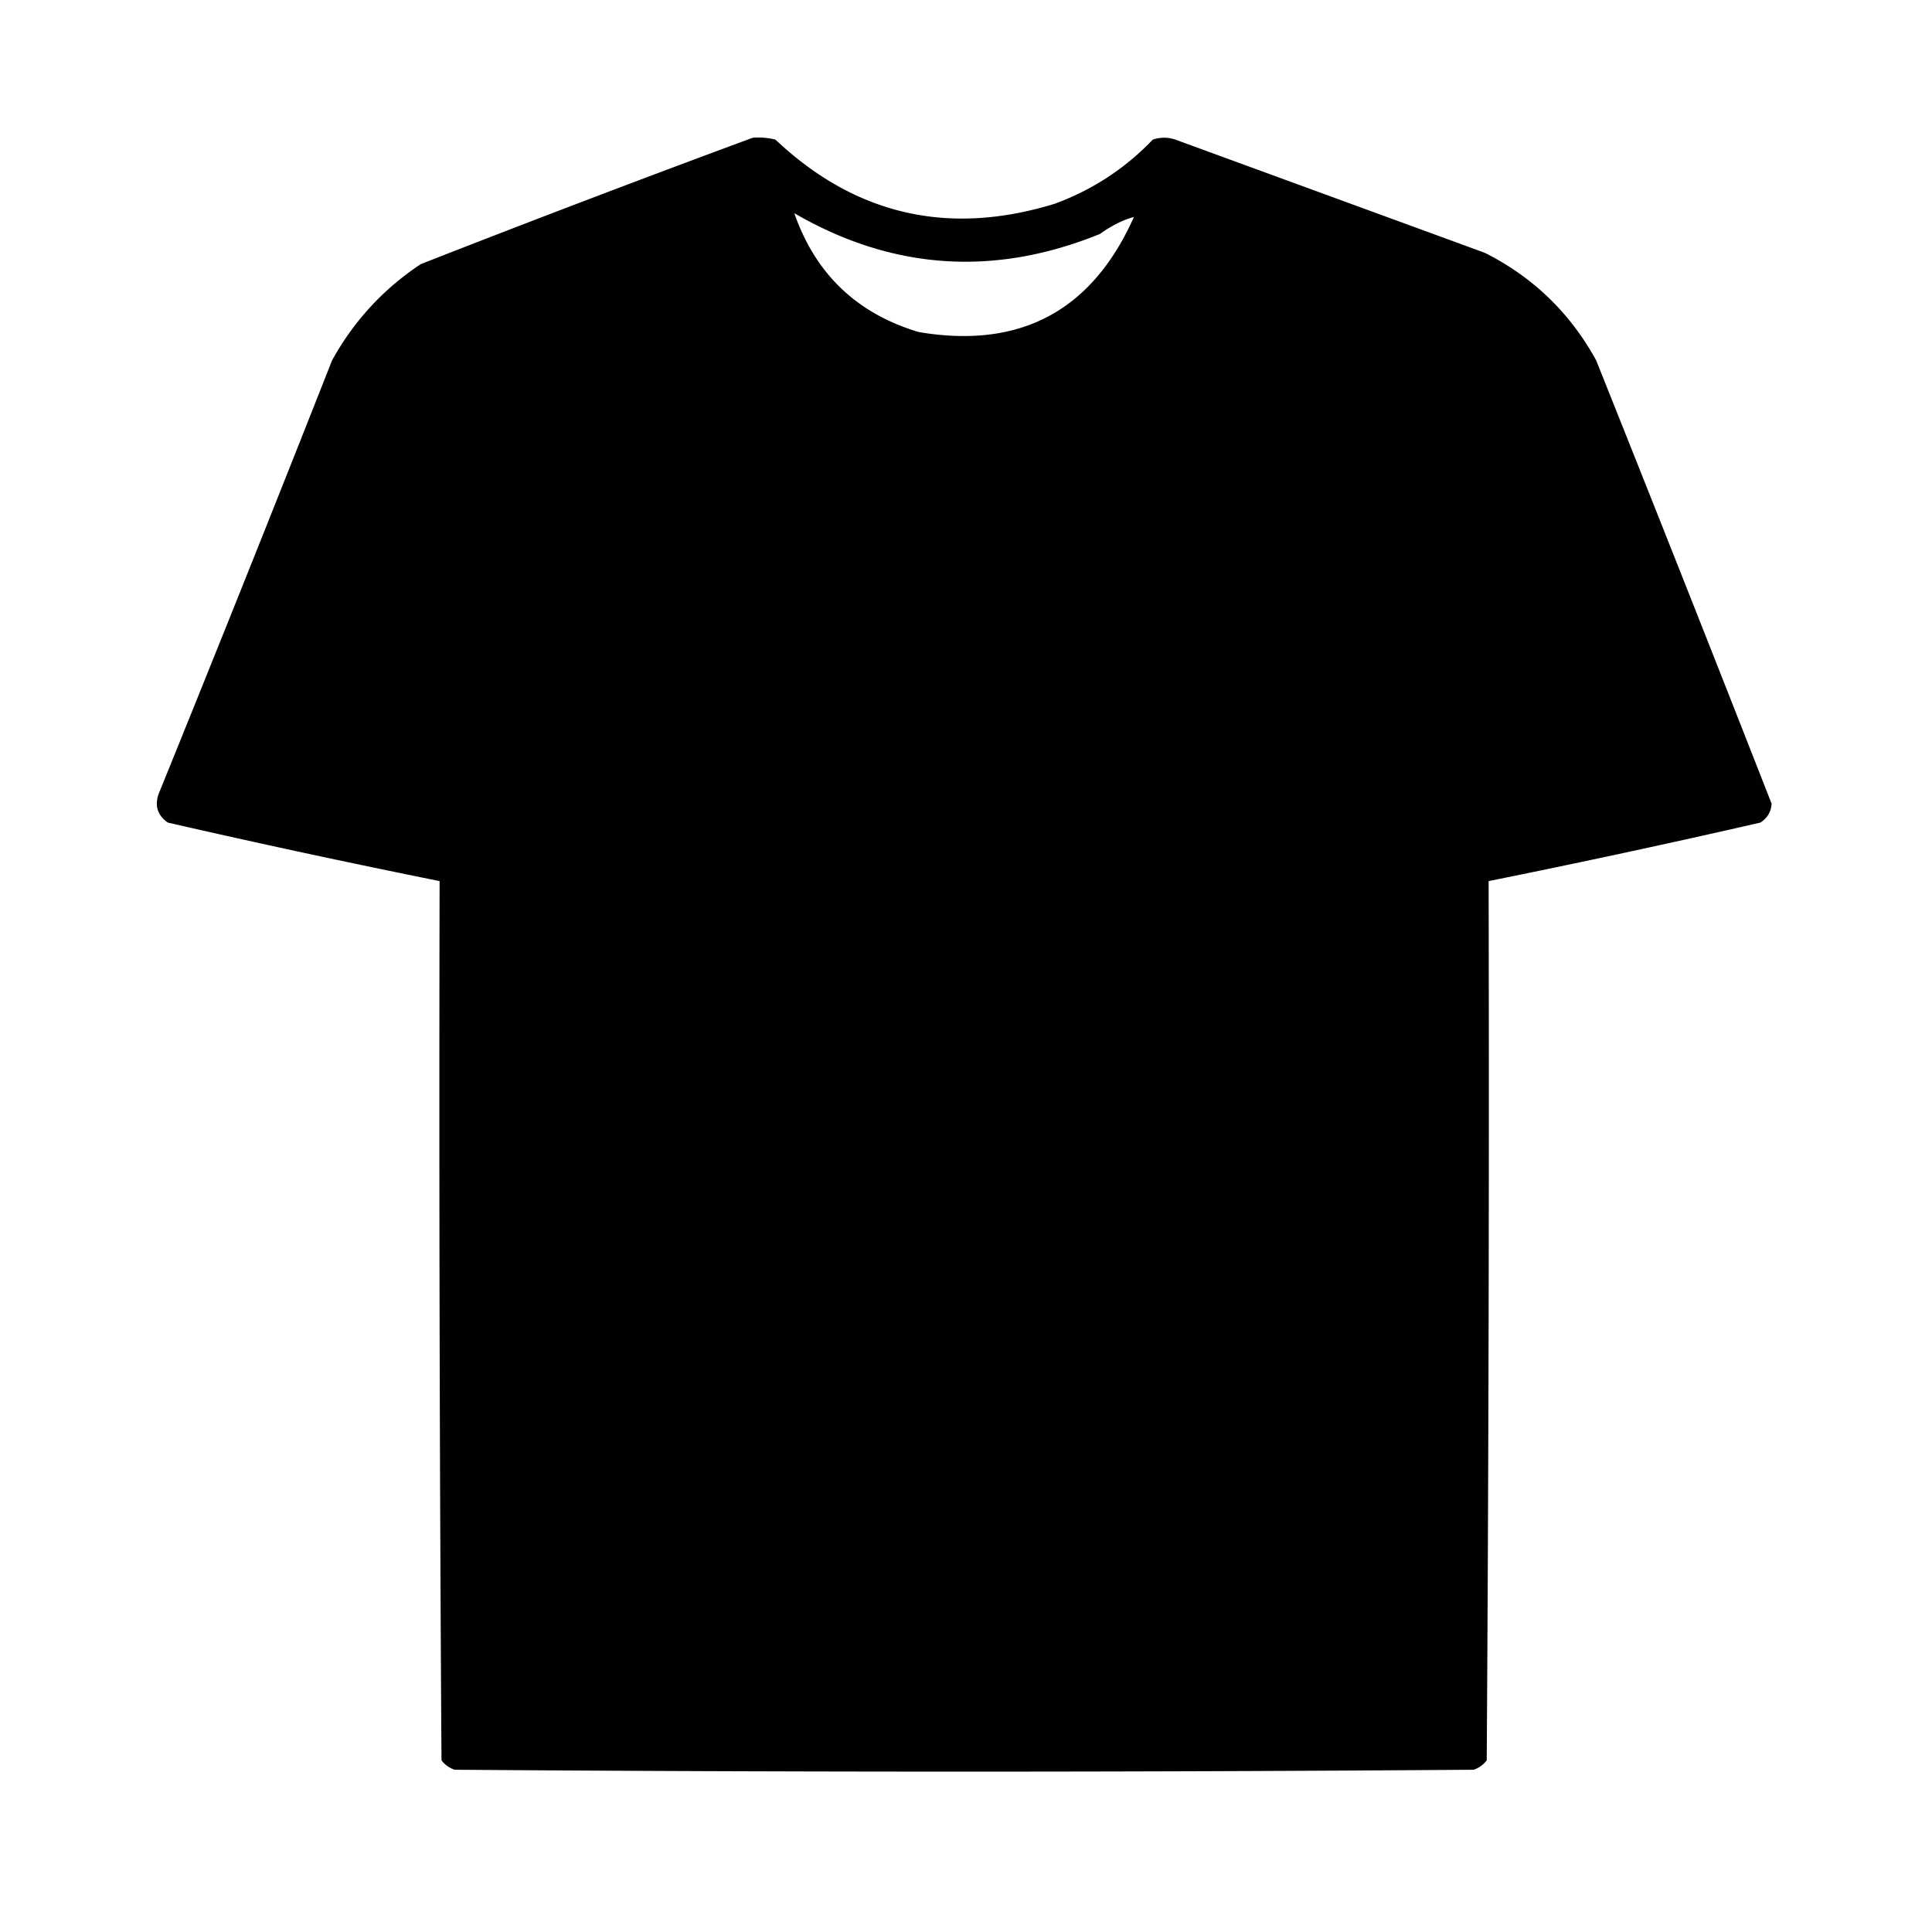 <svg xmlns="http://www.w3.org/2000/svg" width="512" height="512" style="shape-rendering:geometricPrecision;text-rendering:geometricPrecision;image-rendering:optimizeQuality;fill-rule:evenodd;clip-rule:evenodd"><path d="M199.5 36.5a18.437 18.437 0 0 1 6 .5c21.195 19.986 45.862 25.653 74 17 9.997-3.67 18.664-9.336 26-17 2-.667 4-.667 6 0l82 30c12.78 6.447 22.614 15.947 29.5 28.5A17515.498 17515.498 0 0 1 469.5 213c-.143 2.151-1.143 3.818-3 5a2786.863 2786.863 0 0 1-72 15.5c.167 77.667 0 155.334-.5 233a6.978 6.978 0 0 1-3.5 2.5c-90 .667-180 .667-270 0a6.978 6.978 0 0 1-3.5-2.5c-.5-77.666-.667-155.333-.5-233a2785.96 2785.96 0 0 1-72-15.5c-2.707-1.864-3.54-4.364-2.5-7.5a12102.007 12102.007 0 0 0 46-115c5.766-10.432 13.6-18.932 23.5-25.5a4794.373 4794.373 0 0 1 88-33.5Zm11 20c25.969 15.061 52.969 16.895 81 5.5 3.079-2.209 6.079-3.709 9-4.5-11.086 24.877-30.086 35.044-57 30.5-16.389-4.89-27.389-15.39-33-31.5Z" style="opacity:.993"/></svg>